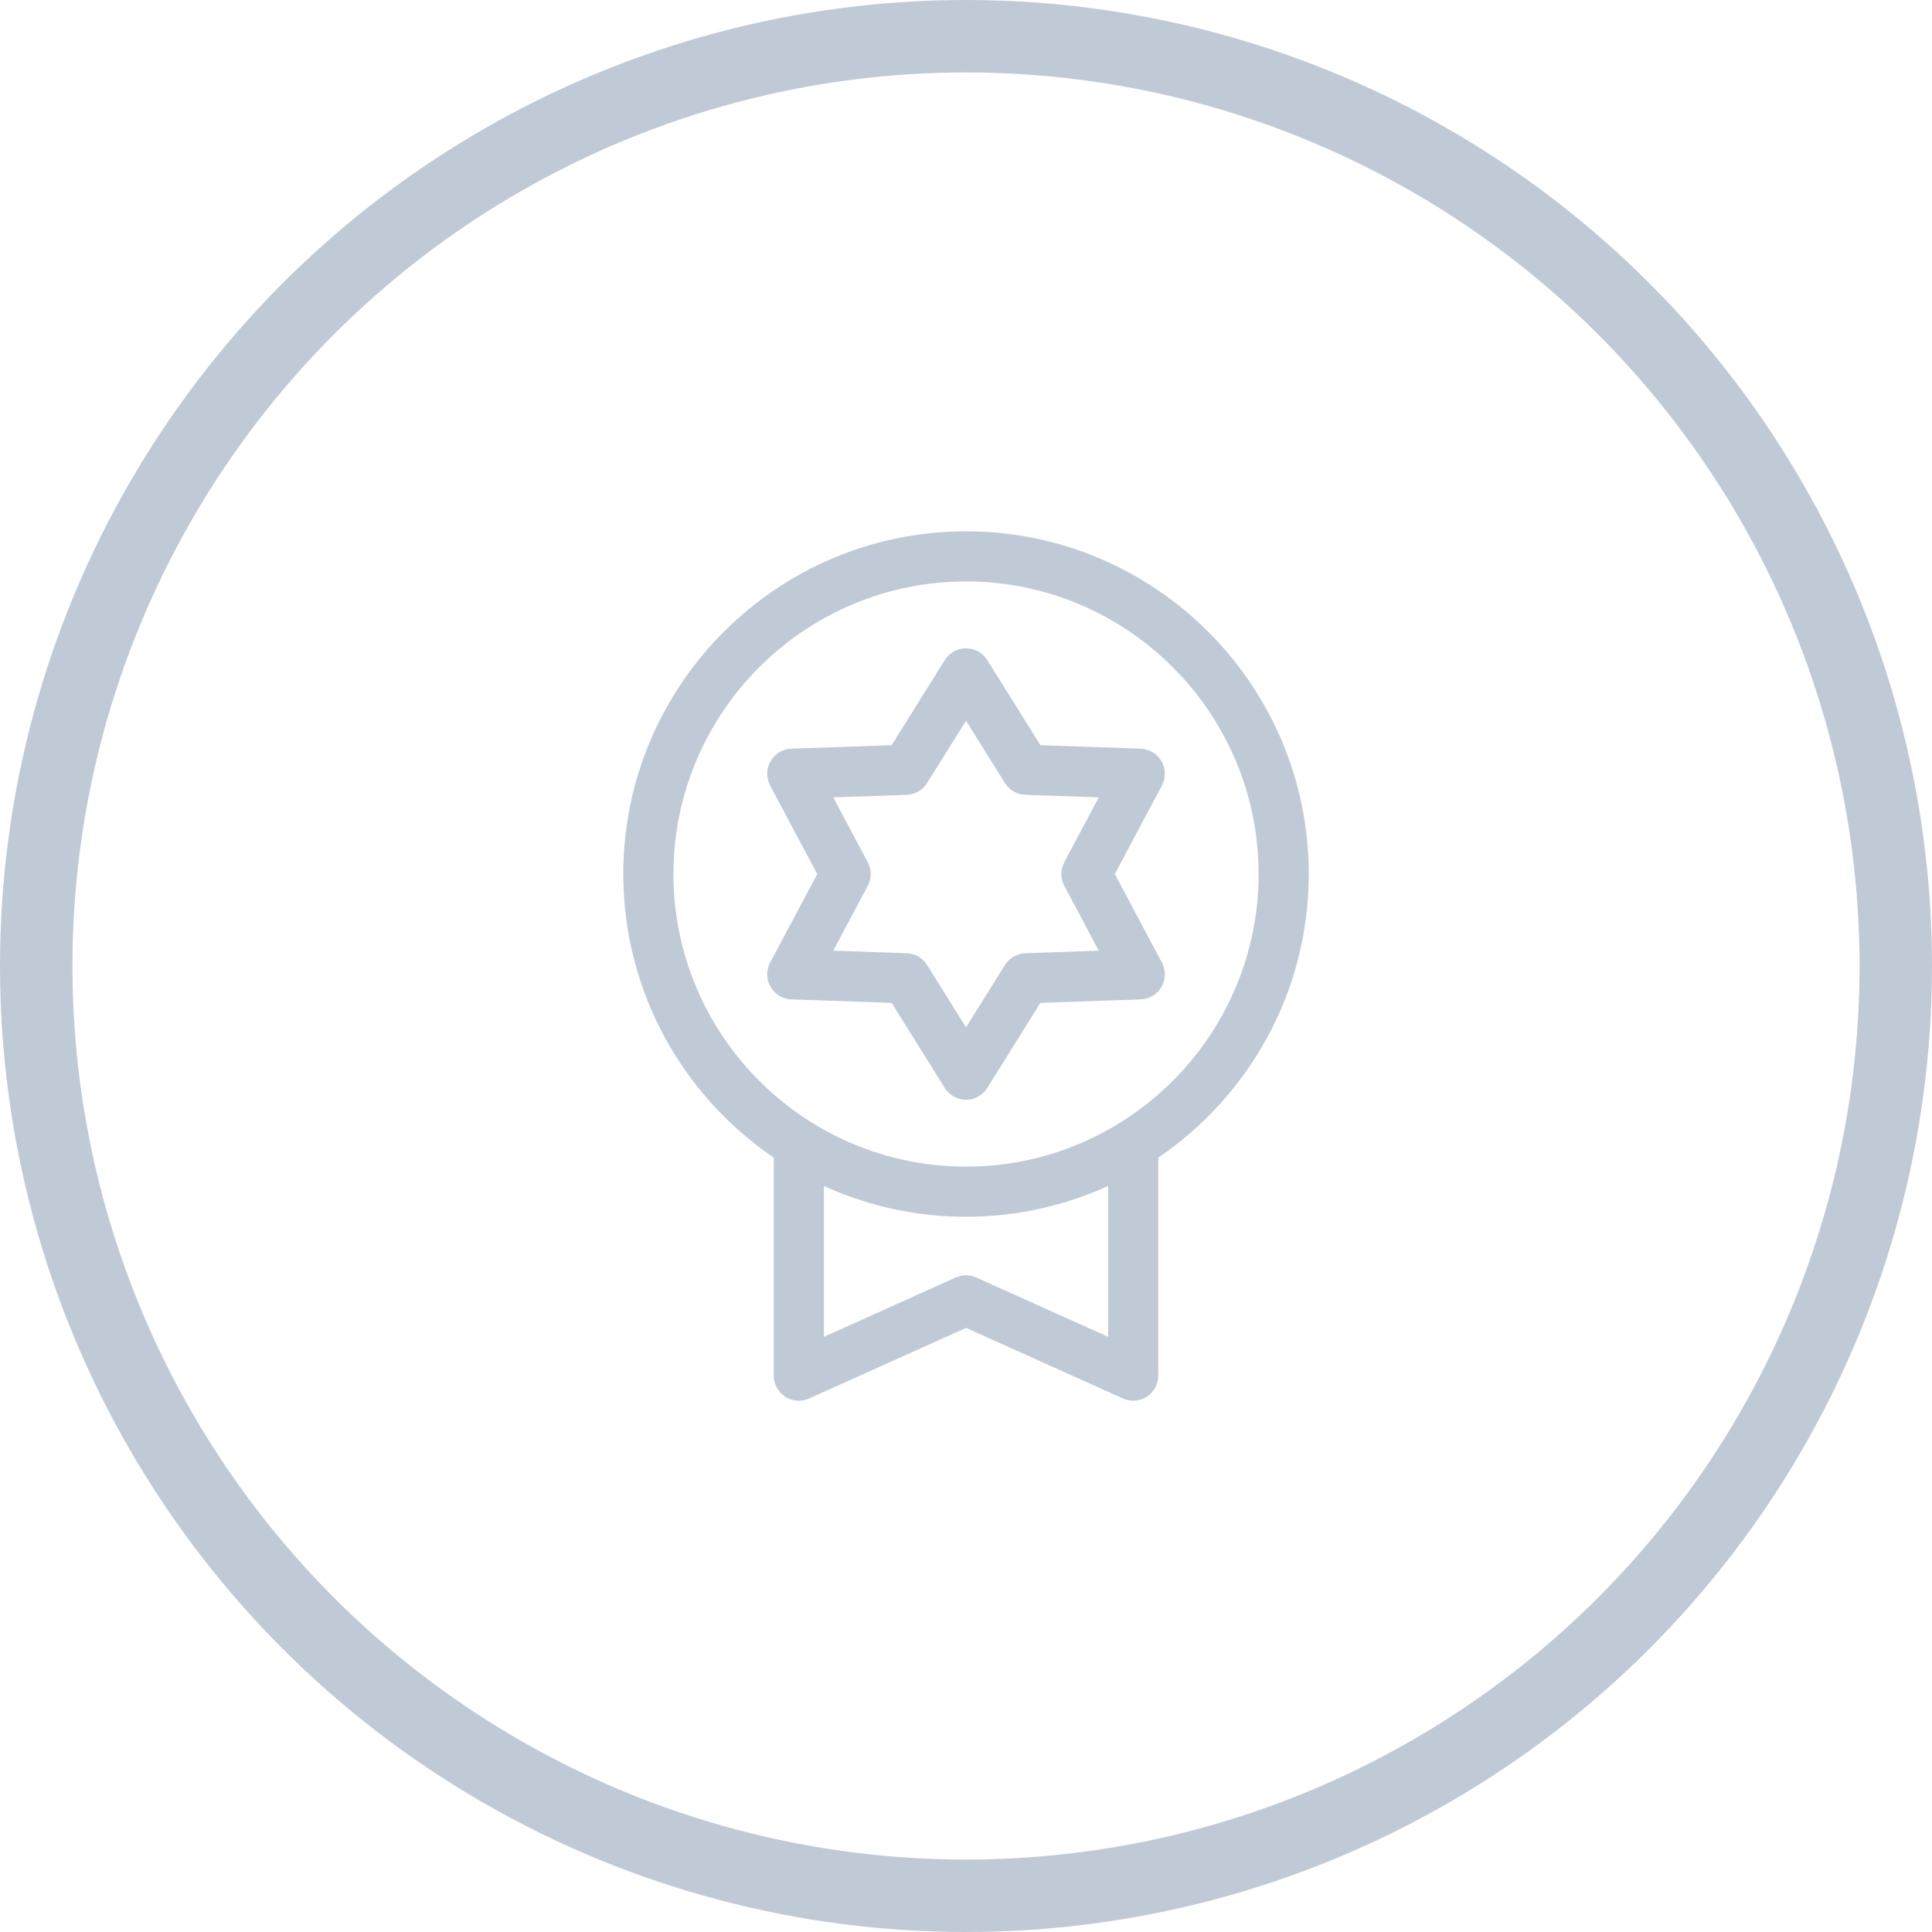 <svg width="80" height="80" viewBox="0 0 80 80" fill="none" xmlns="http://www.w3.org/2000/svg">
<circle cx="40" cy="40" r="38.5" stroke="#C0CAD6" stroke-width="3"/>
<path d="M40.001 22C32.175 22 25.809 28.367 25.809 36.192C25.809 41.069 28.282 45.38 32.039 47.935V56.962C32.039 57.314 32.218 57.642 32.514 57.834C32.81 58.025 33.182 58.053 33.504 57.908L40.001 54.985L46.498 57.908C46.634 57.97 46.779 58 46.924 58C47.121 58 47.317 57.944 47.488 57.834C47.784 57.642 47.962 57.314 47.962 56.962V47.935C51.72 45.38 54.193 41.069 54.193 36.192C54.193 28.367 47.827 22 40.001 22ZM45.886 55.355L40.427 52.899C40.291 52.838 40.146 52.808 40.001 52.808C39.856 52.808 39.71 52.838 39.575 52.899L34.116 55.355V49.109C34.638 49.347 35.174 49.552 35.72 49.724C35.751 49.734 35.782 49.744 35.813 49.754C35.882 49.775 35.952 49.796 36.022 49.816C36.074 49.831 36.126 49.846 36.178 49.861C36.234 49.877 36.291 49.892 36.348 49.907C36.414 49.925 36.48 49.942 36.546 49.959C36.593 49.97 36.64 49.982 36.688 49.993C36.764 50.011 36.841 50.029 36.917 50.046C36.957 50.055 36.997 50.064 37.037 50.072C37.121 50.09 37.206 50.107 37.291 50.124C37.325 50.131 37.36 50.137 37.395 50.144C37.484 50.161 37.575 50.176 37.665 50.191C37.696 50.197 37.727 50.202 37.758 50.207C37.851 50.222 37.945 50.235 38.039 50.248C38.068 50.252 38.097 50.257 38.126 50.261C38.221 50.273 38.317 50.285 38.413 50.295C38.441 50.298 38.47 50.302 38.498 50.305C38.594 50.315 38.689 50.324 38.785 50.332C38.814 50.334 38.843 50.337 38.873 50.34C38.967 50.347 39.062 50.353 39.157 50.359C39.188 50.361 39.218 50.363 39.249 50.365C39.345 50.37 39.441 50.373 39.538 50.376C39.567 50.377 39.596 50.379 39.625 50.38C39.75 50.383 39.875 50.385 40.001 50.385C40.127 50.385 40.252 50.383 40.377 50.38C40.406 50.379 40.435 50.377 40.464 50.376C40.561 50.373 40.657 50.37 40.753 50.365C40.784 50.363 40.814 50.361 40.845 50.359C40.94 50.353 41.035 50.347 41.129 50.34C41.159 50.337 41.188 50.334 41.217 50.332C41.313 50.324 41.408 50.315 41.504 50.305C41.532 50.302 41.561 50.298 41.589 50.295C41.685 50.285 41.781 50.273 41.876 50.261C41.905 50.257 41.934 50.252 41.963 50.248C42.057 50.235 42.151 50.222 42.244 50.207C42.275 50.202 42.306 50.196 42.337 50.191C42.427 50.176 42.518 50.161 42.608 50.144C42.642 50.137 42.677 50.131 42.711 50.124C42.796 50.107 42.88 50.09 42.965 50.072C43.005 50.064 43.045 50.055 43.084 50.046C43.161 50.029 43.238 50.011 43.315 49.993C43.361 49.982 43.409 49.97 43.456 49.959C43.522 49.942 43.588 49.925 43.654 49.907C43.711 49.892 43.768 49.877 43.824 49.861C43.876 49.846 43.928 49.831 43.98 49.816C44.05 49.796 44.12 49.775 44.189 49.754C44.22 49.744 44.251 49.734 44.282 49.724C44.828 49.552 45.364 49.347 45.886 49.109V55.355H45.886ZM43.955 47.645C43.913 47.659 43.872 47.673 43.83 47.687C43.767 47.708 43.703 47.729 43.64 47.749C43.566 47.772 43.492 47.795 43.417 47.816C43.365 47.832 43.312 47.847 43.259 47.862C43.161 47.89 43.062 47.916 42.963 47.941C42.926 47.95 42.889 47.959 42.852 47.968C42.754 47.992 42.657 48.014 42.559 48.035C42.535 48.04 42.51 48.046 42.486 48.051C42.359 48.077 42.233 48.102 42.106 48.124C42.093 48.127 42.08 48.129 42.067 48.131C41.952 48.151 41.837 48.169 41.722 48.185C41.697 48.189 41.671 48.192 41.645 48.196C41.522 48.212 41.399 48.228 41.276 48.241C41.271 48.241 41.266 48.242 41.262 48.242C41.133 48.256 41.003 48.267 40.873 48.276C40.845 48.278 40.817 48.28 40.789 48.282C40.688 48.288 40.587 48.293 40.486 48.297C40.451 48.299 40.417 48.3 40.383 48.301C40.255 48.305 40.128 48.308 40.001 48.308C39.873 48.308 39.746 48.305 39.619 48.301C39.585 48.3 39.55 48.298 39.516 48.297C39.415 48.293 39.314 48.288 39.213 48.281C39.185 48.279 39.157 48.278 39.129 48.276C38.999 48.267 38.869 48.256 38.74 48.242C38.736 48.242 38.731 48.241 38.726 48.241C38.603 48.228 38.48 48.212 38.357 48.196C38.331 48.192 38.305 48.188 38.279 48.185C38.164 48.168 38.049 48.15 37.935 48.131C37.922 48.129 37.909 48.126 37.896 48.124C37.769 48.102 37.642 48.077 37.516 48.051C37.492 48.046 37.467 48.04 37.443 48.035C37.345 48.014 37.247 47.991 37.15 47.968C37.113 47.959 37.076 47.95 37.039 47.941C36.94 47.916 36.841 47.889 36.742 47.862C36.69 47.847 36.637 47.832 36.585 47.816C36.51 47.794 36.436 47.772 36.362 47.749C36.298 47.729 36.235 47.708 36.172 47.687C36.13 47.673 36.089 47.659 36.047 47.645C31.302 46.002 27.886 41.489 27.886 36.192C27.886 29.512 33.32 24.077 40.001 24.077C46.681 24.077 52.116 29.512 52.116 36.192C52.116 41.489 48.7 46.002 43.955 47.645Z" fill="#C0CAD6"/>
<path d="M46.162 36.192L48.112 32.526C48.281 32.209 48.274 31.829 48.095 31.519C47.916 31.209 47.589 31.012 47.231 31L43.081 30.856L40.882 27.334C40.692 27.03 40.359 26.846 40.001 26.846C39.642 26.846 39.31 27.03 39.12 27.334L36.92 30.856L32.77 31C32.412 31.012 32.086 31.209 31.907 31.519C31.728 31.829 31.721 32.209 31.889 32.526L33.84 36.192L31.889 39.858C31.721 40.174 31.728 40.555 31.907 40.865C32.086 41.175 32.412 41.371 32.77 41.383L36.92 41.527L39.12 45.05C39.31 45.353 39.642 45.538 40.001 45.538C40.359 45.538 40.692 45.353 40.882 45.05L43.081 41.527L47.231 41.383C47.589 41.371 47.916 41.175 48.095 40.865C48.274 40.555 48.28 40.174 48.112 39.858L46.162 36.192ZM42.457 39.471C42.112 39.483 41.795 39.666 41.612 39.959L40.001 42.539L38.389 39.959C38.206 39.666 37.89 39.483 37.544 39.471L34.504 39.365L35.933 36.679C36.095 36.375 36.095 36.009 35.933 35.704L34.504 33.018L37.544 32.913C37.89 32.901 38.206 32.718 38.389 32.425L40.001 29.845L41.612 32.425C41.795 32.718 42.112 32.901 42.457 32.913L45.497 33.018L44.069 35.704C43.906 36.009 43.906 36.375 44.069 36.68L45.498 39.365L42.457 39.471Z" fill="#C0CAD6"/>
</svg>
